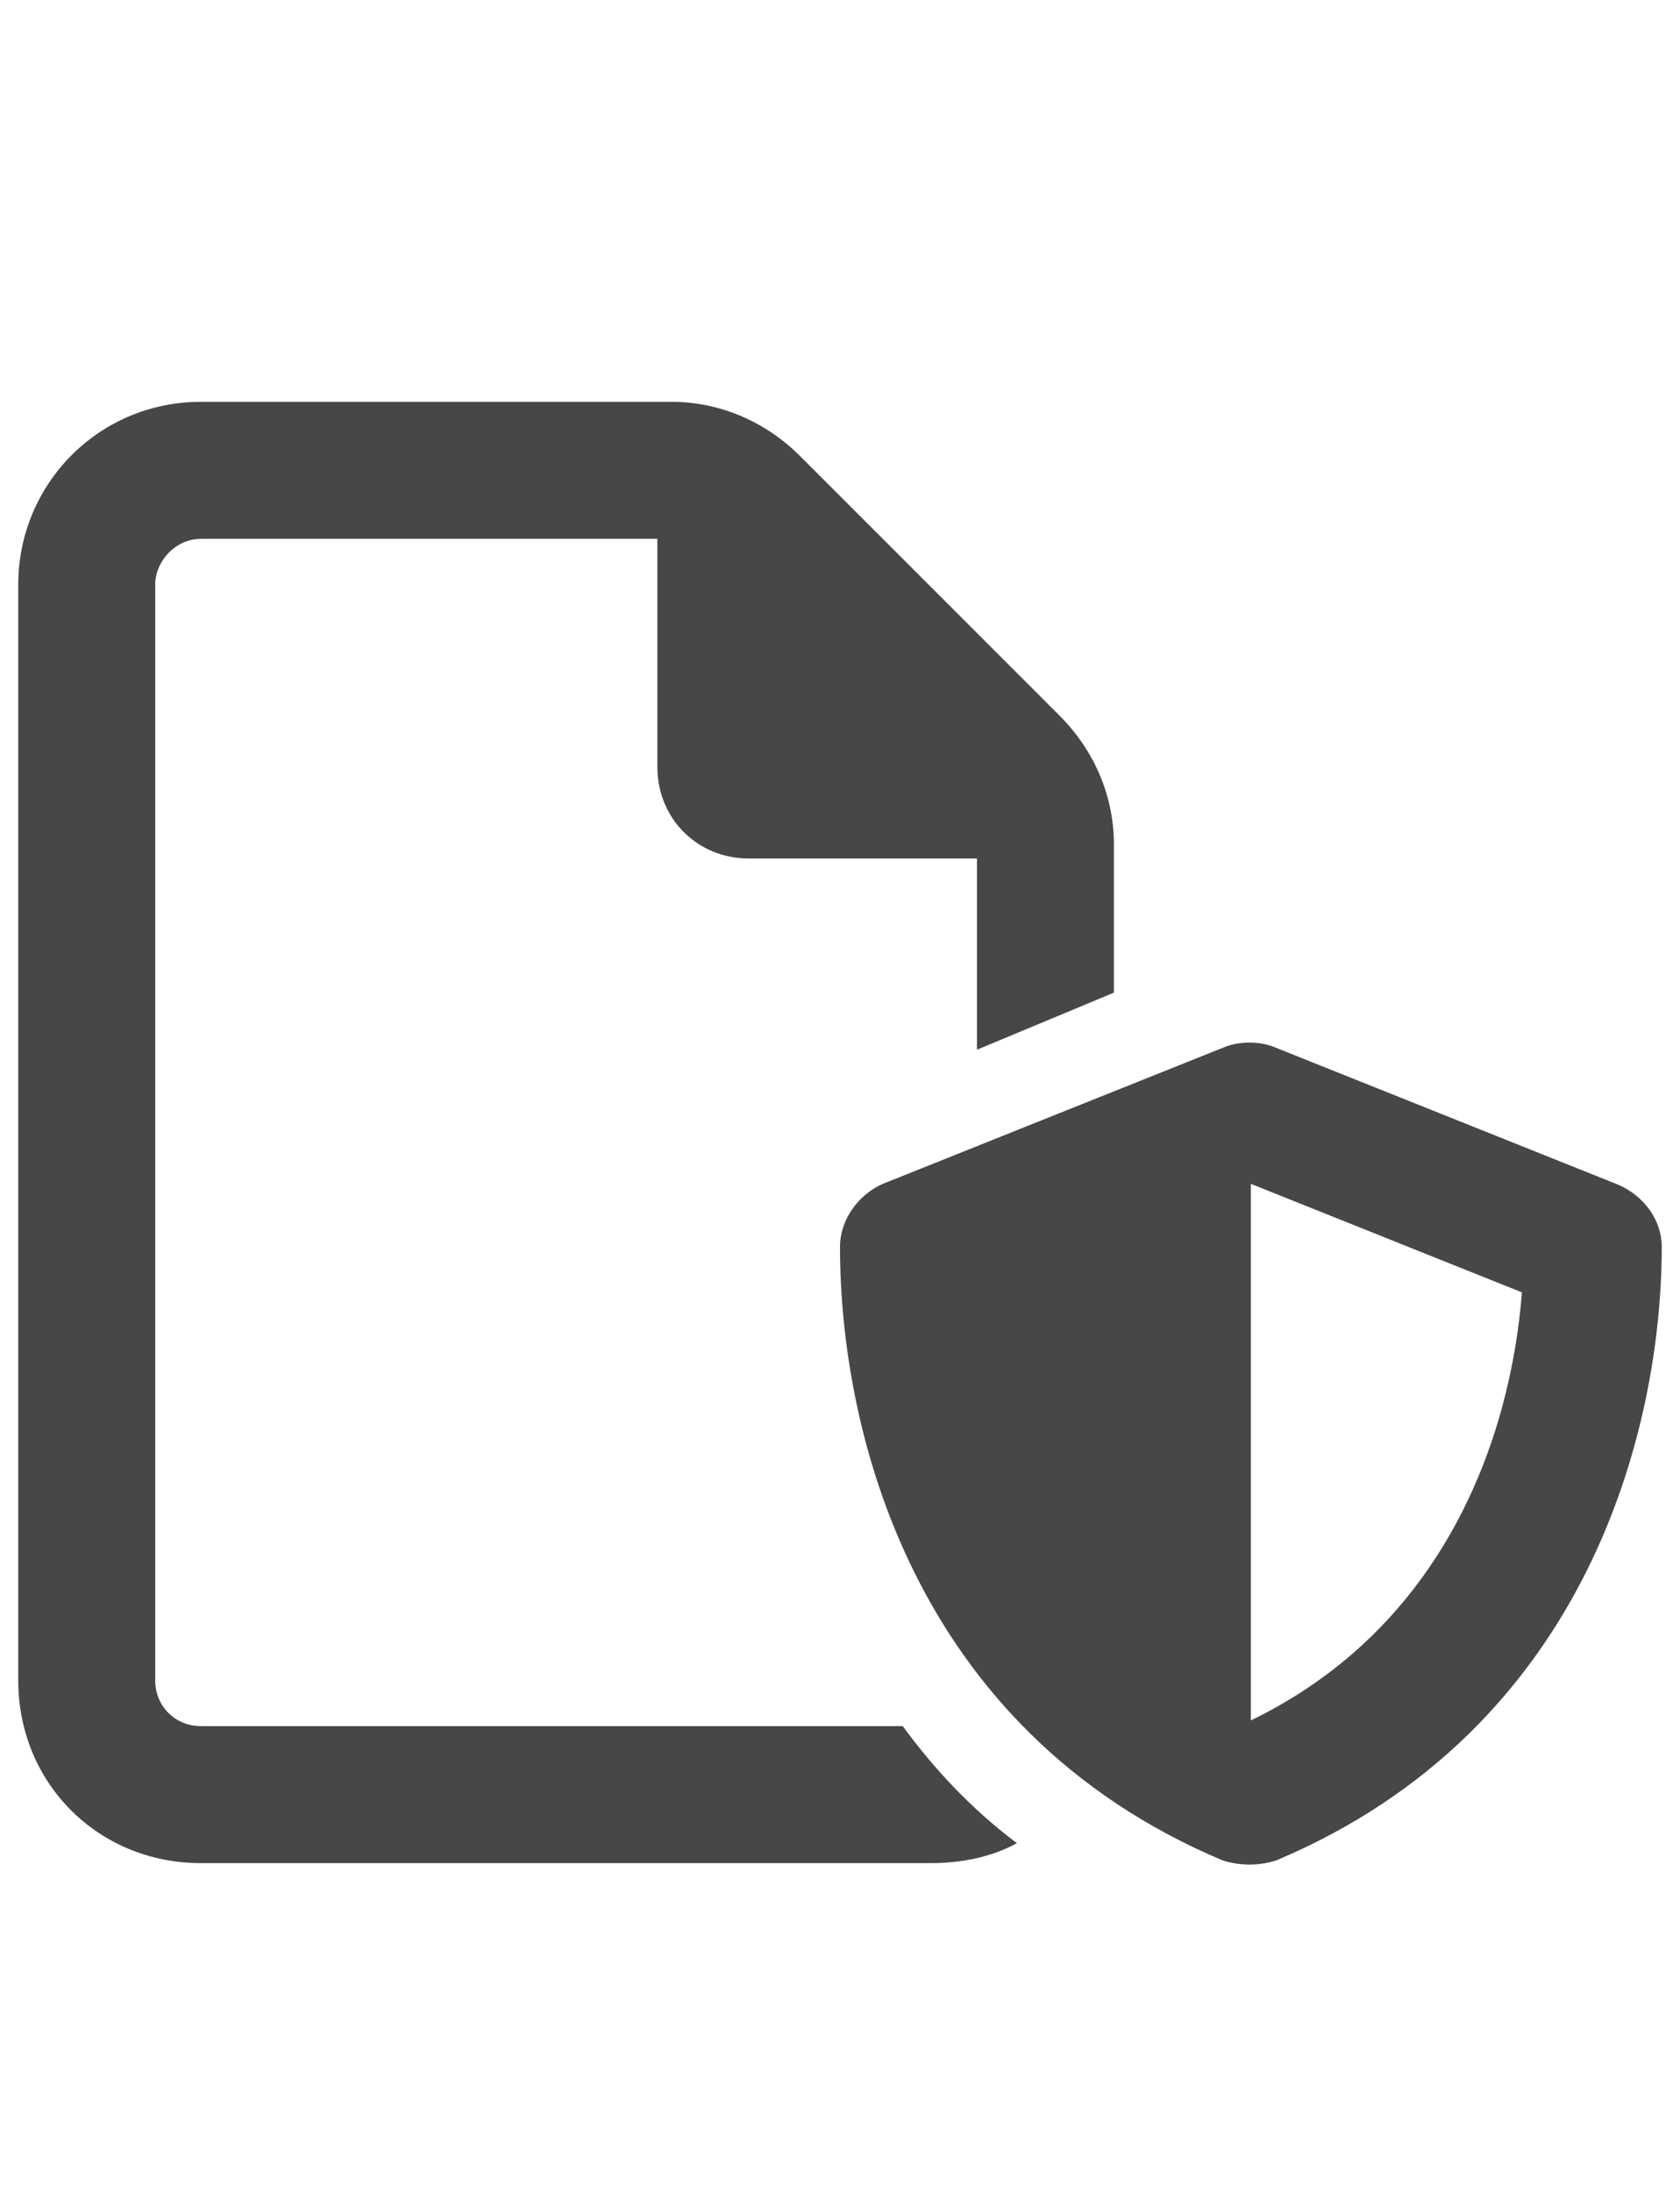 <svg width="23" height="30" viewBox="0 0 23 30" fill="none" xmlns="http://www.w3.org/2000/svg">
<g id="label-paired / lg / file-shield-lg / bold" clip-path="url(#clip0_2556_16942)">
<path id="icon" d="M2.75 23.625H12.359C12.789 24.211 13.297 24.758 13.922 25.227C13.57 25.422 13.141 25.5 12.75 25.5H2.75C1.344 25.5 0.25 24.406 0.25 23V8C0.25 6.633 1.344 5.5 2.75 5.5H9.195C9.859 5.5 10.484 5.773 10.953 6.242L14.508 9.797C14.977 10.266 15.25 10.891 15.25 11.555V13.586L13.375 14.367V11.75H10.25C9.547 11.75 9 11.203 9 10.5V7.375H2.75C2.398 7.375 2.125 7.688 2.125 8V23C2.125 23.352 2.398 23.625 2.75 23.625ZM16.773 14.328C16.969 14.25 17.242 14.25 17.438 14.328L22.125 16.203C22.516 16.359 22.75 16.711 22.75 17.062C22.75 19.562 21.734 23.664 17.477 25.461C17.242 25.539 16.969 25.539 16.734 25.461C12.477 23.664 11.5 19.562 11.5 17.062C11.5 16.711 11.734 16.359 12.086 16.203L16.773 14.328ZM20.836 17.688L17.125 16.203V23.547C19.781 22.258 20.68 19.68 20.836 17.688Z" fill="black" fill-opacity="0.72"/>
</g>
<defs>
<clipPath id="clip0_2556_16942">
<rect width="23" height="30" fill="white"/>
</clipPath>
</defs>
</svg>
